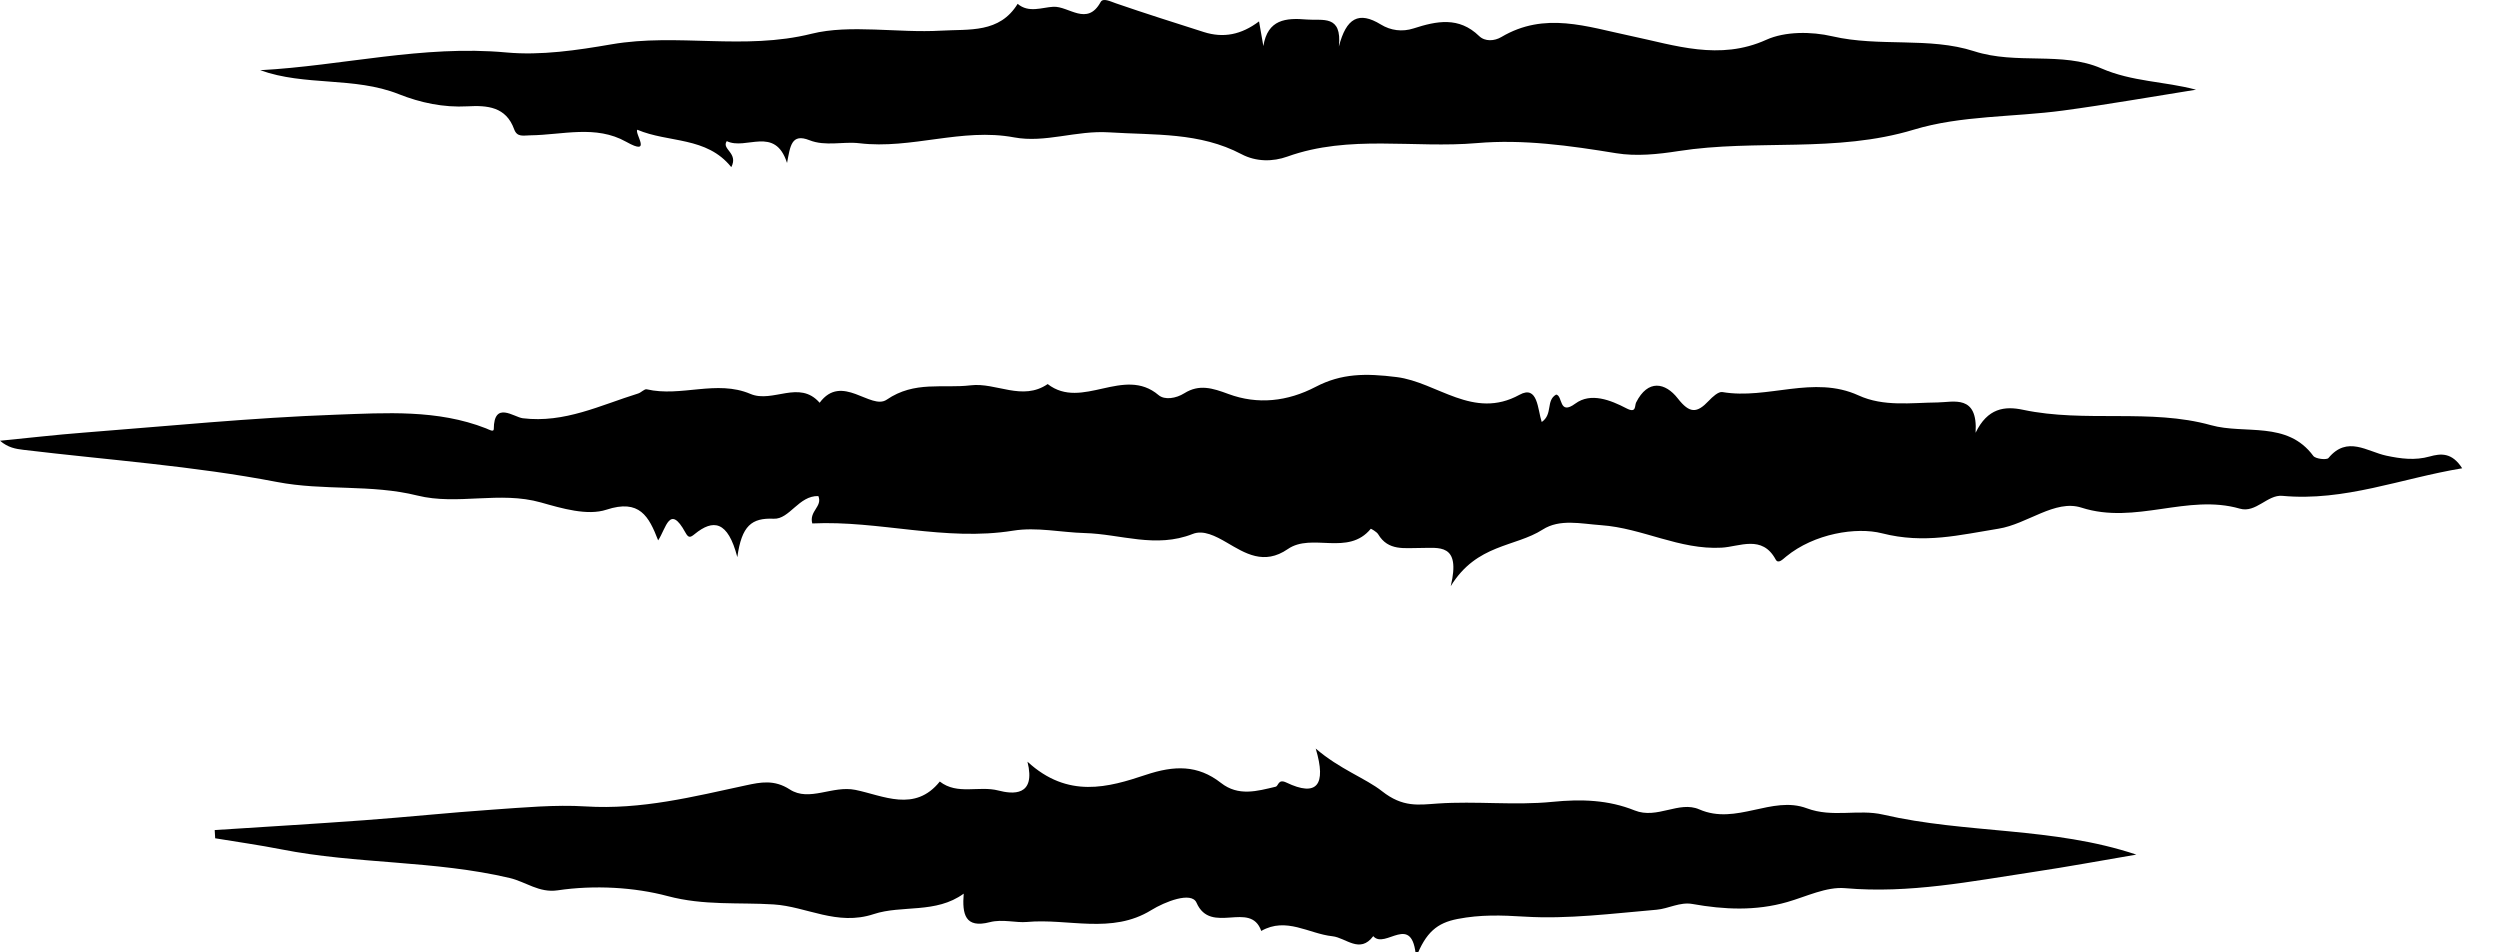<svg xmlns="http://www.w3.org/2000/svg" viewBox="0 0 210 80">
    <path fill-rule="evenodd" fill="currentColor"
          d="M191.717,41.651 C190.471,41.535 189.492,43.115 188.152,42.728 C183.737,41.453 179.378,44.101 174.841,42.641 C172.622,41.928 170.295,44.024 167.871,44.411 C164.627,44.929 161.650,45.707 158.092,44.798 C155.941,44.249 152.401,44.812 150.035,46.751 C149.733,46.998 149.369,47.394 149.153,46.993 C148.020,44.901 146.116,45.921 144.623,46.004 C141.066,46.201 137.966,44.361 134.501,44.116 C132.780,43.995 131.021,43.563 129.580,44.487 C127.270,45.967 124.046,45.678 121.863,49.235 C122.738,45.580 120.839,46.042 119.296,46.030 C117.995,46.020 116.609,46.300 115.768,44.878 C115.642,44.665 115.157,44.405 115.148,44.415 C113.239,46.745 110.198,44.727 108.179,46.120 C106.168,47.508 104.576,46.464 103.062,45.582 C102.092,45.017 101.081,44.496 100.189,44.851 C97.076,46.086 94.129,44.856 91.112,44.777 C89.136,44.725 87.088,44.256 85.109,44.575 C79.386,45.499 73.828,43.700 68.231,43.969 C67.949,42.927 69.111,42.558 68.742,41.670 C67.102,41.617 66.318,43.631 64.995,43.573 C63.137,43.492 62.303,44.151 61.935,46.800 C61.139,43.733 59.911,43.589 58.353,44.862 C57.980,45.167 57.832,45.205 57.572,44.730 C56.244,42.301 55.955,44.388 55.284,45.391 C54.505,43.378 53.731,41.898 50.938,42.815 C49.341,43.339 47.213,42.710 45.439,42.207 C41.985,41.228 38.421,42.463 35.065,41.627 C31.166,40.657 27.207,41.246 23.262,40.485 C16.251,39.134 9.071,38.640 1.961,37.785 C1.320,37.707 0.683,37.606 -0.000,37.023 C2.337,36.794 4.670,36.523 7.010,36.342 C14.072,35.796 21.128,35.088 28.201,34.835 C32.412,34.685 36.738,34.381 40.827,35.983 C41.068,36.077 41.476,36.331 41.478,36.038 C41.489,33.646 43.169,35.042 43.913,35.133 C47.426,35.563 50.446,34.030 53.609,33.052 C53.865,32.973 54.128,32.656 54.327,32.702 C57.210,33.373 60.194,31.879 63.035,33.088 C64.911,33.886 67.140,31.871 68.850,33.832 C70.713,31.304 73.150,34.483 74.484,33.572 C76.831,31.968 79.194,32.647 81.537,32.367 C83.678,32.110 85.867,33.720 88.006,32.262 C90.895,34.496 94.395,30.706 97.319,33.188 C97.832,33.624 98.789,33.468 99.480,33.035 C100.740,32.245 101.858,32.603 103.185,33.095 C105.643,34.007 108.149,33.731 110.515,32.495 C112.686,31.361 114.707,31.348 117.322,31.675 C120.725,32.102 123.753,35.299 127.637,33.162 C129.190,32.308 129.157,34.410 129.505,35.449 C130.464,34.783 129.835,33.648 130.716,33.144 C131.289,33.225 130.924,34.937 132.329,33.900 C133.629,32.942 135.292,33.609 136.616,34.298 C137.477,34.747 137.295,34.086 137.432,33.812 C138.423,31.833 139.895,32.134 140.933,33.467 C141.933,34.753 142.547,34.716 143.535,33.669 C143.844,33.341 144.347,32.876 144.680,32.933 C148.480,33.586 152.330,31.484 156.118,33.215 C158.228,34.179 160.510,33.830 162.760,33.805 C164.081,33.790 166.157,33.098 165.950,36.353 C166.954,34.275 168.392,34.095 169.933,34.422 C175.159,35.531 180.627,34.293 185.727,35.716 C188.574,36.510 192.121,35.317 194.319,38.298 C194.504,38.548 195.443,38.654 195.592,38.473 C197.169,36.567 198.839,37.933 200.456,38.278 C201.673,38.537 202.858,38.691 204.087,38.347 C205.019,38.087 205.963,37.985 206.823,39.336 C201.691,40.184 196.945,42.137 191.717,41.651 ZM160.760,10.891 C154.217,12.874 147.527,11.669 140.983,12.692 C139.267,12.960 137.443,13.147 135.754,12.870 C131.870,12.233 127.943,11.684 124.065,12.020 C118.763,12.478 113.346,11.283 108.137,13.154 C106.925,13.589 105.522,13.603 104.290,12.953 C100.764,11.093 96.998,11.363 93.161,11.117 C90.379,10.940 87.805,12.029 85.184,11.540 C80.792,10.719 76.557,12.557 72.193,12.033 C70.812,11.868 69.348,12.315 67.992,11.777 C66.474,11.176 66.382,12.263 66.112,13.689 C65.096,10.527 62.663,12.649 61.050,11.854 C60.577,12.537 62.053,12.839 61.428,14.040 C59.351,11.447 56.160,12.016 53.532,10.897 C53.287,11.214 54.832,13.164 52.598,11.910 C50.040,10.473 47.247,11.334 44.552,11.367 C43.956,11.375 43.436,11.545 43.189,10.859 C42.506,8.964 40.940,8.839 39.263,8.932 C37.254,9.043 35.325,8.634 33.487,7.905 C29.749,6.423 25.633,7.256 21.856,5.897 C28.758,5.525 35.522,3.762 42.528,4.406 C45.444,4.675 48.498,4.218 51.359,3.724 C56.931,2.762 62.497,4.252 68.177,2.834 C71.409,2.028 75.397,2.785 79.046,2.575 C81.419,2.438 83.959,2.804 85.483,0.322 C86.406,1.117 87.538,0.617 88.482,0.569 C89.777,0.503 91.321,2.238 92.453,0.172 C92.657,-0.200 93.272,0.120 93.734,0.279 C96.181,1.124 98.652,1.903 101.119,2.691 C102.760,3.215 104.265,2.924 105.759,1.796 C105.888,2.536 106.005,3.202 106.122,3.869 C106.488,1.617 108.010,1.488 109.789,1.641 C111.086,1.752 112.749,1.192 112.466,3.910 C113.084,1.513 114.131,0.915 115.996,2.061 C116.813,2.563 117.787,2.695 118.733,2.389 C120.678,1.761 122.547,1.379 124.246,3.027 C124.743,3.510 125.539,3.451 126.109,3.113 C129.759,0.949 133.281,2.243 137.024,3.027 C140.675,3.793 144.432,5.124 148.369,3.342 C149.948,2.627 152.160,2.642 153.911,3.048 C157.870,3.966 162.052,3.084 165.821,4.301 C169.397,5.457 173.200,4.304 176.505,5.741 C179.116,6.877 181.771,6.820 184.467,7.534 C180.747,8.123 177.038,8.782 173.306,9.285 C169.121,9.849 164.733,9.686 160.760,10.891 ZM41.313,68.015 C43.937,67.833 46.649,67.581 49.184,67.739 C53.895,68.032 58.241,66.918 62.694,65.961 C63.883,65.706 65.040,65.469 66.343,66.314 C67.985,67.379 69.922,65.955 71.858,66.351 C74.179,66.826 76.846,68.266 78.943,65.649 C80.421,66.803 82.226,65.978 83.865,66.404 C85.024,66.704 87.043,66.945 86.307,63.981 C89.714,67.113 93.109,66.135 96.252,65.086 C98.634,64.291 100.612,64.236 102.563,65.766 C104.029,66.917 105.610,66.450 107.151,66.085 C107.410,66.024 107.350,65.395 108.060,65.736 C110.614,66.958 111.442,65.959 110.520,62.878 C112.517,64.606 114.724,65.382 116.089,66.460 C117.839,67.841 119.155,67.607 120.758,67.497 C123.979,67.275 127.229,67.671 130.397,67.356 C132.850,67.111 135.108,67.190 137.310,68.076 C139.204,68.839 141.035,67.241 142.742,67.989 C145.845,69.349 148.843,66.797 151.774,67.897 C153.934,68.707 156.101,67.945 158.175,68.426 C165.156,70.047 172.457,69.444 179.453,71.787 C176.576,72.275 173.718,72.806 170.843,73.238 C165.595,74.026 160.388,75.079 154.995,74.607 C153.418,74.469 151.738,75.310 150.126,75.772 C147.479,76.531 144.832,76.412 142.163,75.934 C141.111,75.746 140.146,76.333 139.147,76.418 C135.452,76.733 131.723,77.222 128.048,76.996 C126.114,76.877 124.365,76.819 122.441,77.192 C120.710,77.526 119.771,78.317 118.947,80.434 C118.662,76.547 116.353,79.797 115.353,78.636 C114.226,80.147 113.053,78.766 111.926,78.645 C109.935,78.433 108.048,76.999 105.945,78.199 C105.035,75.604 101.712,78.584 100.506,75.825 C100.083,74.859 97.845,75.748 96.709,76.449 C93.378,78.507 89.729,77.125 86.258,77.446 C85.353,77.530 84.200,77.187 83.144,77.462 C81.060,78.004 80.815,76.790 80.951,75.066 C78.613,76.771 75.762,76.001 73.391,76.785 C70.306,77.804 67.763,76.146 64.975,75.971 C62.073,75.789 59.122,76.084 56.080,75.271 C53.305,74.530 49.938,74.329 46.835,74.789 C45.288,75.018 44.158,74.069 42.816,73.752 C36.500,72.264 29.967,72.595 23.632,71.346 C21.791,70.984 19.928,70.723 18.075,70.416 C18.062,70.185 18.049,69.955 18.035,69.725 C22.223,69.452 26.413,69.207 30.598,68.899 C34.172,68.637 37.738,68.262 41.313,68.015 Z"/>
</svg>
